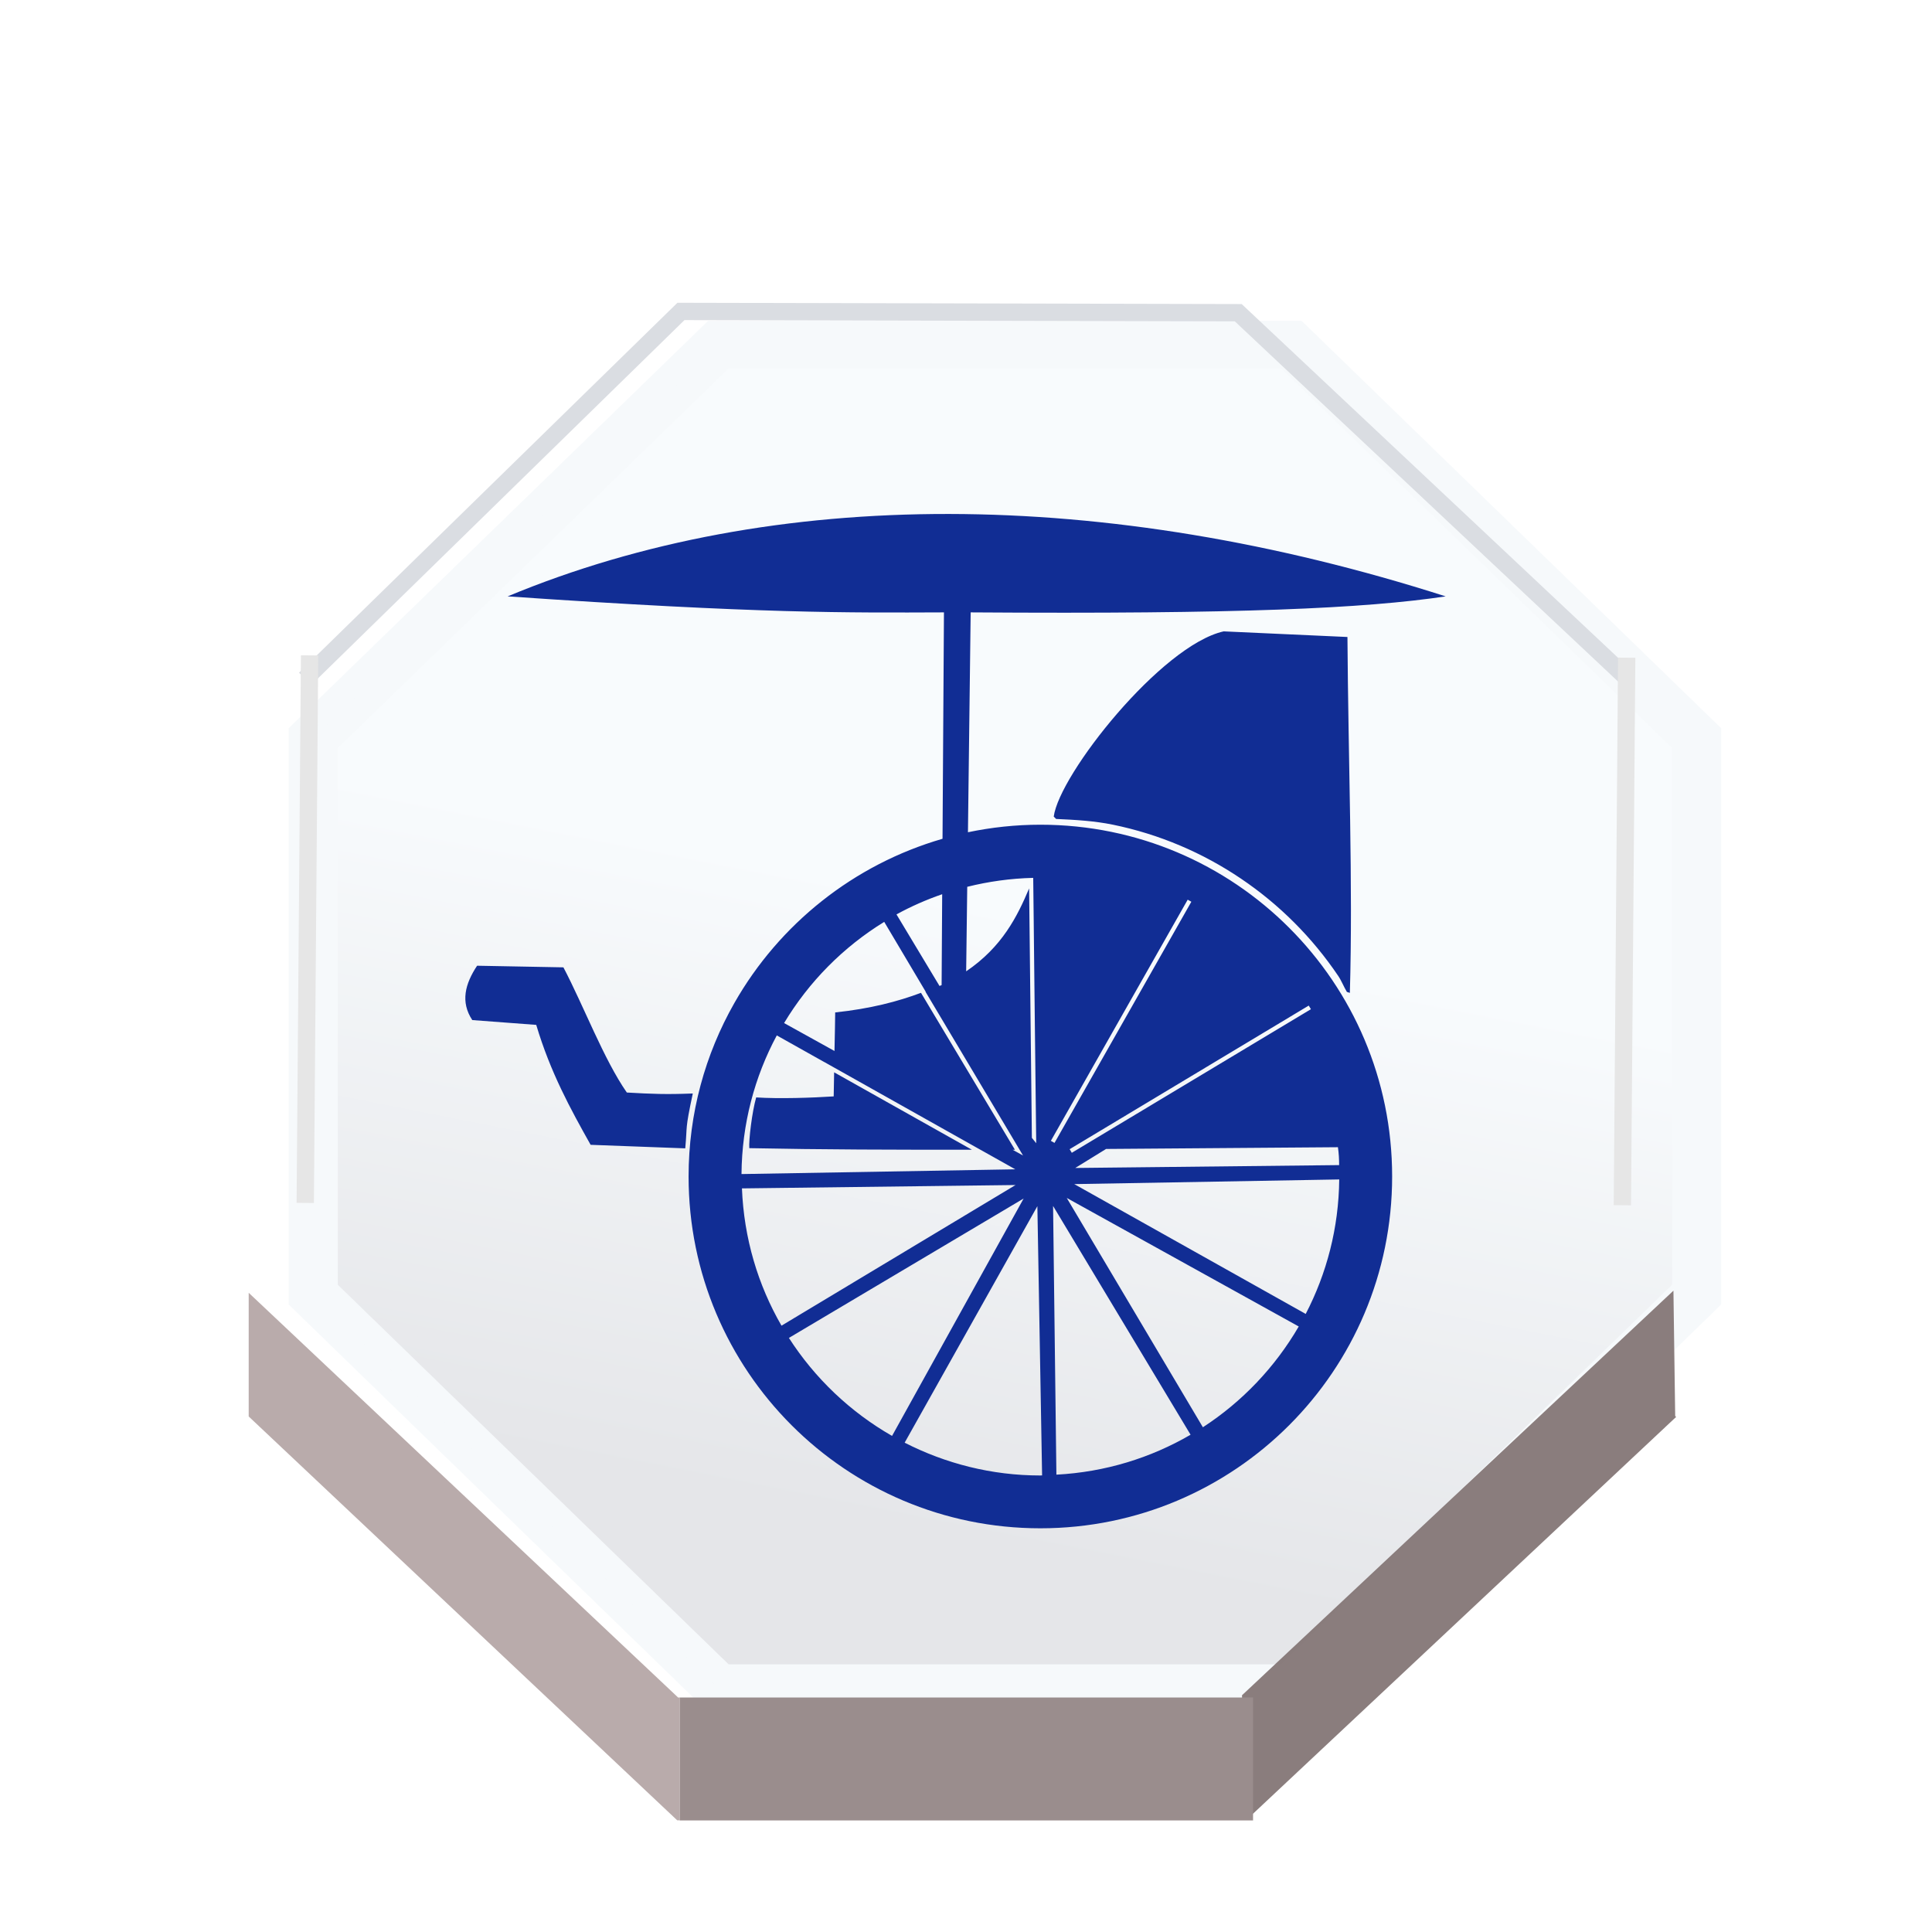 <svg height="92" width="92" xmlns="http://www.w3.org/2000/svg" xmlns:xlink="http://www.w3.org/1999/xlink"><filter id="a" color-interpolation-filters="sRGB"><feFlood flood-opacity=".498" result="flood"/><feComposite in="flood" in2="SourceGraphic" operator="in" result="composite1"/><feGaussianBlur in="composite1" result="blur" stdDeviation="1"/><feOffset dx="0" dy="4" result="offset"/><feComposite in="SourceGraphic" in2="offset" operator="over" result="composite2"/></filter><linearGradient id="b" gradientUnits="userSpaceOnUse" spreadMethod="pad" x1="324.016" x2="330.455" y1="636.05" y2="604.455"><stop offset="0" stop-color="#e5e6e9"/><stop offset="1" stop-color="#f8fbfd"/></linearGradient><filter id="c" color-interpolation-filters="sRGB"><feFlood flood-color="#d3d6dd" flood-opacity=".498" result="flood"/><feComposite in="flood" in2="SourceGraphic" operator="in" result="composite1"/><feGaussianBlur in="composite1" result="blur" stdDeviation=".5"/><feOffset dx="0" dy="1" result="offset"/><feComposite in="SourceGraphic" in2="offset" operator="over" result="composite2"/></filter><filter id="d" color-interpolation-filters="sRGB"><feFlood flood-opacity=".498" result="flood"/><feComposite in="flood" in2="SourceGraphic" operator="in" result="composite1"/><feGaussianBlur in="composite1" result="blur" stdDeviation="1"/><feOffset dx="1.9" dy="4" result="offset"/><feComposite in="SourceGraphic" in2="offset" operator="over" result="composite2"/></filter><filter id="e" color-interpolation-filters="sRGB"><feFlood flood-opacity=".498" result="flood"/><feComposite in="flood" in2="SourceGraphic" operator="out" result="composite1"/><feGaussianBlur in="composite1" result="blur" stdDeviation="1"/><feOffset dx="0" dy="1.5" result="offset"/><feComposite in="offset" in2="SourceGraphic" operator="atop" result="composite2"/></filter><g><g transform="matrix(.921 0 0 .921 3.276 6.066)"><path d="m289.651 594.574 20.122-20.123h28.459l20.127 20.123v28.463l-.064.065-20.063 20.058h-28.377-.082l-20.122-20.123z" fill="url(#b)" filter="url(#d)" stroke="#f6f9fb" stroke-opacity=".996" stroke-width="2.44" transform="matrix(1.041 0 0 1.011 -290.865 -573.582)"/><g fill="#b9abab" filter="url(#a)" transform="matrix(.895 0 0 .895 5.12 4.836)"><path d="m358.295 623.102.004.003v6.309l.043.043-19.881 19.877h-.229v-6.088-.086z" fill="#877a7a" fill-opacity=".969" transform="matrix(1.258 -.018 .016 1.147 -373.731 -650.445)"/><path d="m309.867 649.406h-.012v-.144-6.016-.086h28.377v.086 6.088.072h-.056z" fill="#9a8d8d" transform="matrix(1.167 0 0 1.137 -332.024 -649.972)"/><path d="m309.727 649.262-20.076-20.076v-6.149l20.122 20.123h.082v.086 6.016z" fill="#b9abab" transform="matrix(1.233 0 0 1.162 -352.468 -666.048)"/></g><g fill="none"><path d="m358.359 594.574v28.463l-.064.065-20.063 20.058h-28.377-.082l-20.122-20.123v-28.463l20.122-20.123h28.459z" transform="matrix(1.04 0 0 1.04 -290.698 -590.467)"/><path d="m289.651 623.037v6.149.156" transform="matrix(1.04 0 0 1.04 -290.698 -590.467)"/><path d="m309.855 643.246v6.016.144.143" transform="matrix(1.04 0 0 1.04 -290.698 -590.467)"/><path d="m338.232 643.246v6.088.072.143" transform="matrix(1.04 0 0 1.04 -290.698 -590.467)"/><path d="m81.972 57.63v6.562"/><path d="m289.589 629.125.062.061 20.076 20.076" transform="matrix(1.04 0 0 1.04 -290.698 -590.467)"/><path d="m338.461 649.334 19.881-19.877.068-.072" transform="matrix(1.04 0 0 1.04 -290.698 -590.467)"/><path d="m31.598 84.986h29.444"/><path d="m7.93 25.455 21.713-21.226 32.195.073 22.585 21.226" filter="url(#c)" stroke="#dadde2" transform="matrix(.895 0 0 .895 5.12 4.836)"/><path d="m12.449 27.299-.224 28.311" stroke="#e6e6e6" stroke-width=".895"/><path d="m80.549 27.418-.224 28.311" stroke="#e6e6e6" stroke-width=".895"/></g></g><path d="m45.194 22.975c-7.557-.012-14.677 1.284-21.021 3.924 12.072.829 16.225.778 20.777.762l-.066 10.486-.002.295c-4.233 1.225-7.777 4.069-9.912 7.82-1.387 2.436-2.18 5.255-2.18 8.26-.001 9.253 7.499 16.755 16.752 16.754 9.252-0 16.751-7.502 16.75-16.754-0-9.251-7.499-16.75-16.75-16.75-1.183-0-2.336.126-3.449.359l.004-.361.125-10.109c12.775.088 18.759-.186 22.619-.762-8.095-2.591-16.089-3.912-23.646-3.924zm13.076 5.59c-2.97.665-7.826 6.802-8.092 8.82.044.047.07.068.113.113.913.04 1.825.093 2.695.271 1.113.228 2.186.563 3.209.996 1.023.433 1.995.963 2.904 1.578.91.615 1.758 1.314 2.531 2.088.774.774 1.473 1.622 2.088 2.531.164.242.269.523.42.773.057.018.082.026.141.045.151-5.164-.076-11.067-.115-16.947zm-9.07 11.738.002.111.023 1.99.033 3.051.043 3.779.043 3.705-.207-.256-.076-6.896-.055-4.982c-.561 1.329-1.278 2.782-2.998 3.949l.051-4.025c1.009-.251 2.059-.4 3.141-.426zm-4.334.779-.027 4.328c-.031.015-.068.026-.1.041l-2.049-3.408c.692-.38 1.42-.7 2.176-.961zm11.691.26.174.098-6.516 11.484-.174-.098zm-14.451 1.057 1.977 3.328c-.003.001-.007.001-.01.002l4.48 7.521.164.275-.496-.275c.037-0.0.073-0.0.109 0l-3.852-6.434-.621-1.039c-1.106.414-2.402.756-4.086.934 0 .29-.018 1.108-.033 1.836l-2.4-1.33c1.18-1.965 2.816-3.619 4.768-4.818zm-19.387 2.088c-.572.863-.801 1.725-.229 2.588l3.045.229c.679 2.272 1.63 4.001 2.59 5.711l4.449.166.057.002c.108-1.158-.025-.804.359-2.611-.018.001-.028-.001-.045 0-1.201.048-1.896.022-3.096-.047-1.1-1.582-2.051-4.117-3.02-5.961zm39.602 1.898.104.172-11.387 6.838-.102-.172zm-25.332 1.42 2.256 1.266v-.002l7.447 4.184.1.055 1.555.873-13.037.227c.019-2.387.623-4.632 1.68-6.602zm2.732 1.758c-.009.439-.019.875-.021 1.146-1.006.067-2.606.12-3.691.049-.198.686-.36 2.049-.328 2.416 3.419.069 7.001.079 10.598.074zm23.99 3.566c.043.292.058.574.057.852l-12.566.137 1.469-.906zm.062 1.535c-.023 2.309-.598 4.483-1.596 6.404l-11.021-6.182zm-15.414.266-11.145 6.697c-1.12-1.938-1.789-4.161-1.883-6.537zm2.439.615 11.047 6.121c-1.126 1.935-2.691 3.582-4.564 4.799zm-2.053.027-6.266 11.305c-1.99-1.14-3.674-2.742-4.912-4.666zm1.402.355 6.547 10.893c-1.896 1.105-4.067 1.779-6.389 1.902zm-.748.01.225 12.82c-.028 0-.056.004-.084.004-2.329 0-4.52-.571-6.461-1.562z" fill="#112d94" filter="url(#e)"/></g></svg>